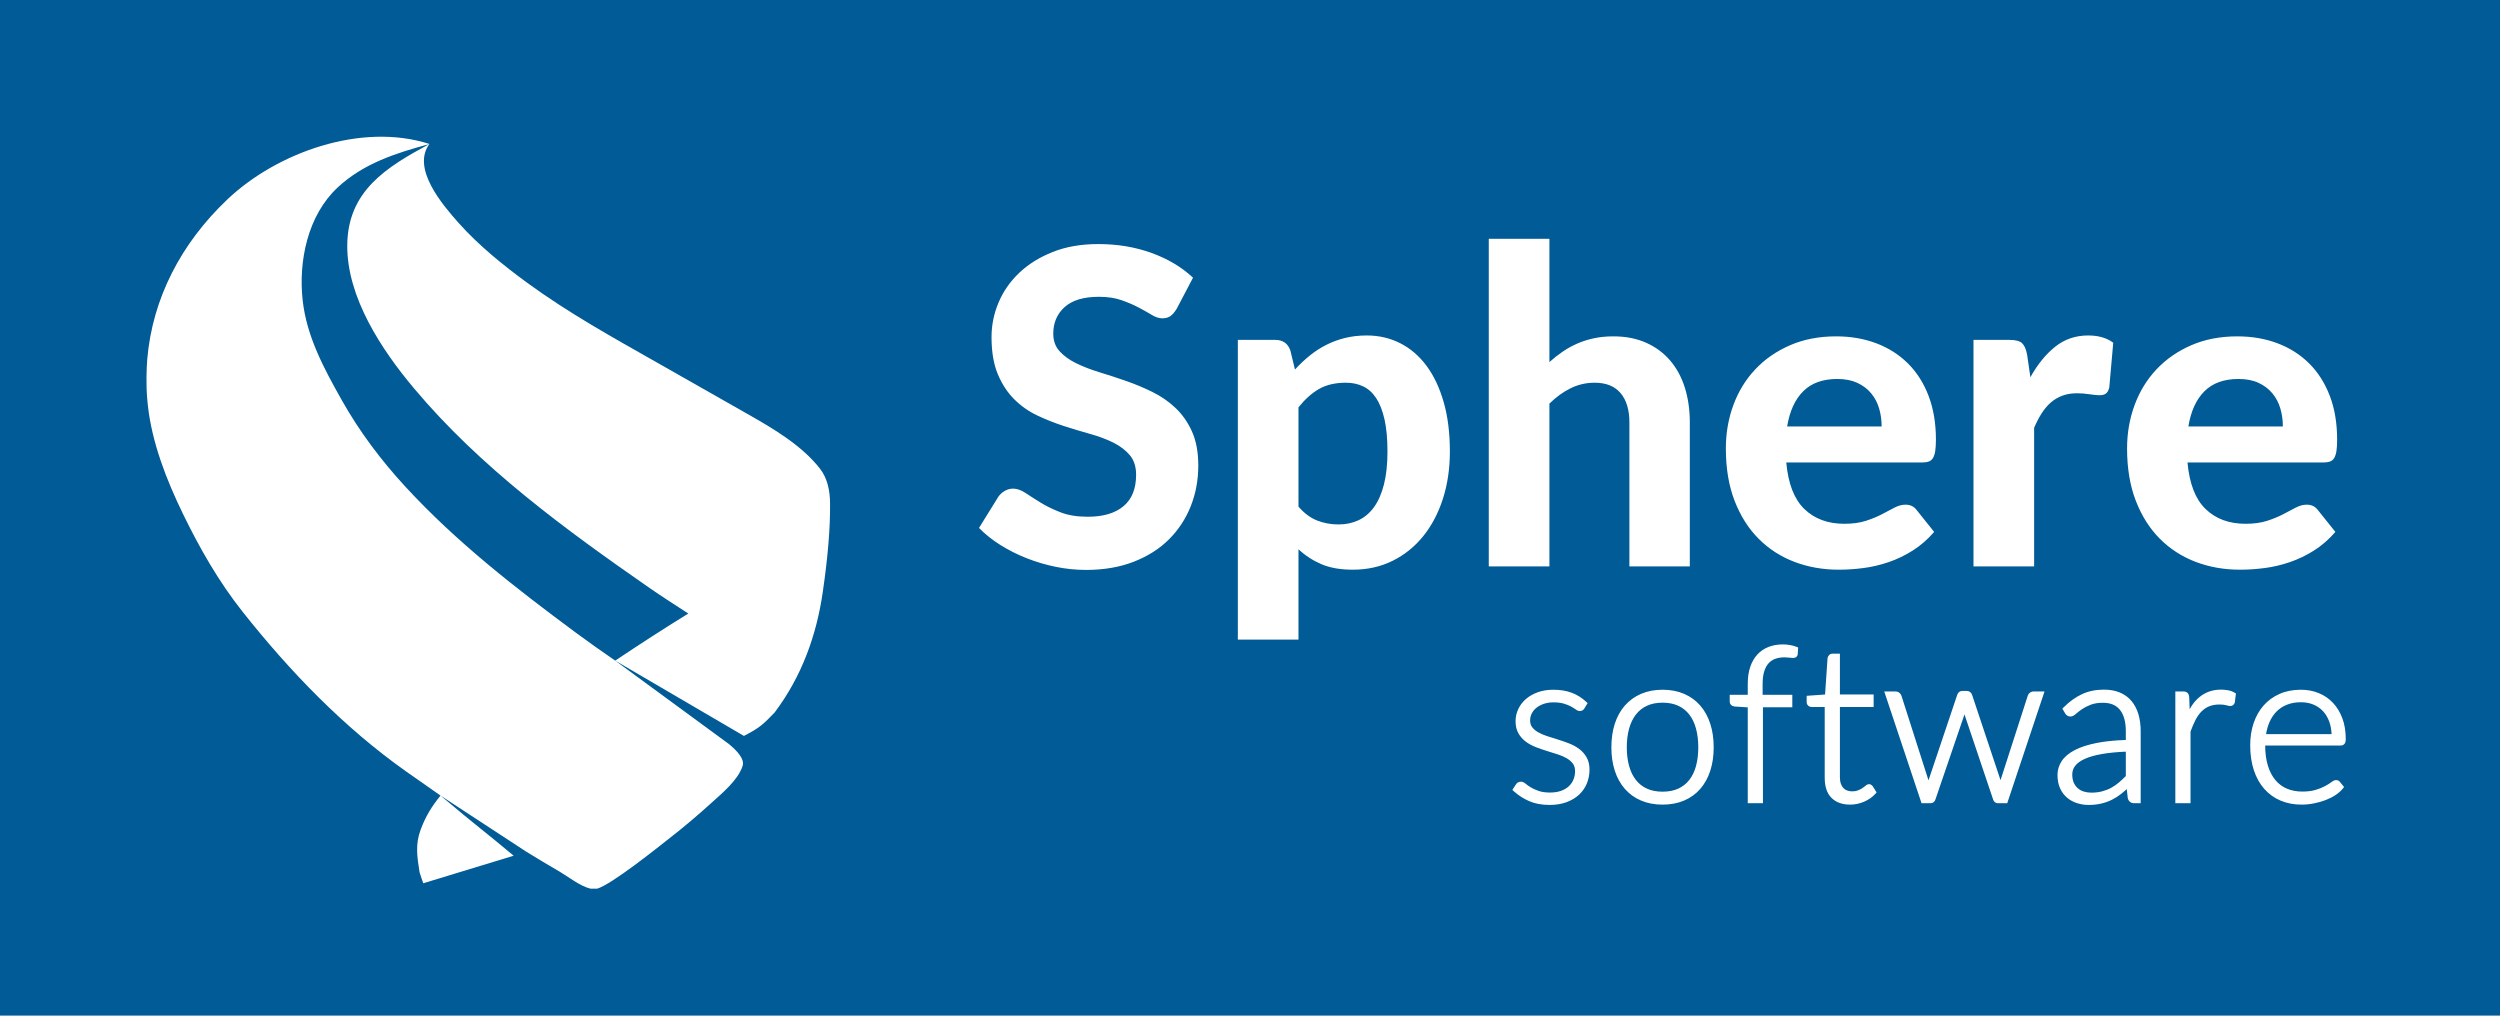 <svg width="256" height="104" viewBox="0 0 256 104" fill="none" xmlns="http://www.w3.org/2000/svg">
<path d="M256 0H0V104H256V0Z" fill="#005B96"/>
<path fill-rule="evenodd" clip-rule="evenodd" d="M53.905 87.222L53.911 87.226L43.349 90.444L43.343 90.445L43.345 90.443C43.327 90.394 43.028 89.584 42.96 89.307C42.719 87.73 42.504 86.493 43.076 84.955C43.572 83.619 44.218 82.553 45.11 81.467C43.93 80.65 42.756 79.825 41.585 78.997C35.191 74.477 29.677 68.745 24.837 62.637C22.396 59.557 20.442 56.137 18.728 52.605C17.052 49.154 15.551 45.327 15.137 41.481C15.114 41.269 15.097 41.058 15.077 40.847C14.95 39.524 15.002 37.697 15.077 36.81C15.602 30.538 18.571 24.887 23.281 20.422C28.389 15.578 37.057 12.507 43.979 14.744L43.971 14.746C42.127 17.233 45.284 20.944 46.946 22.81C49.025 25.143 51.503 27.141 54.02 28.982C58.214 32.049 62.763 34.565 67.265 37.118C70.321 38.852 73.371 40.594 76.429 42.325C79.052 43.81 82.116 45.586 83.993 48.028C84.744 49.004 84.998 50.298 84.998 51.593C85.024 54.01 84.779 56.996 84.263 60.549C83.622 65.062 82.087 69.275 79.352 72.917L79.347 72.932C78.135 74.202 77.765 74.538 76.177 75.359C75.658 75.629 75.149 75.907 74.641 76.19C75.498 76.901 76.269 77.731 76.044 78.433C75.573 79.904 73.906 81.251 72.814 82.247C71.449 83.491 70.042 84.675 68.587 85.813C67.35 86.781 62.693 90.528 61.153 91H60.476C59.417 90.762 58.111 89.723 57.312 89.261C56.167 88.597 55.033 87.915 53.905 87.222ZM34.561 19.212C37.226 16.722 40.538 15.683 43.967 14.748C39.544 17.129 35.588 19.569 35.559 25.142C35.531 30.454 39.063 35.795 42.371 39.74C49.162 47.844 57.889 54.221 66.524 60.215C67.828 61.12 69.16 61.967 70.484 62.826C67.948 64.387 65.492 65.98 62.996 67.649C61.639 66.711 60.287 65.766 58.962 64.783C52.787 60.204 46.756 55.53 41.529 49.857C39.019 47.131 36.808 44.196 34.992 40.964C33.18 37.74 31.409 34.487 30.993 30.751C30.549 26.745 31.503 22.071 34.561 19.212ZM53.911 87.226L52.599 87.627C49.831 85.296 48.856 84.632 45.111 81.468L53.911 87.226ZM74.64 76.19L62.995 67.649C66.346 69.598 70.74 72.168 76.177 75.359C76.278 75.307 76.278 75.307 76.177 75.359C75.658 75.629 75.148 75.907 74.64 76.19Z" fill="white"/>
<path d="M120.5 31.608C120.29 31.953 120.076 32.204 119.859 32.361C119.641 32.519 119.36 32.597 119.015 32.597C118.685 32.597 118.329 32.481 117.946 32.249C117.564 32.016 117.118 31.765 116.608 31.495C116.097 31.225 115.513 30.974 114.852 30.741C114.192 30.509 113.42 30.392 112.535 30.392C110.975 30.392 109.805 30.741 109.025 31.439C108.245 32.136 107.855 33.047 107.855 34.172C107.855 34.892 108.069 35.489 108.496 35.961C108.924 36.434 109.486 36.843 110.184 37.188C110.881 37.532 111.672 37.84 112.557 38.11C113.443 38.38 114.35 38.676 115.28 38.999C116.21 39.321 117.117 39.7 118.003 40.135C118.888 40.57 119.679 41.117 120.376 41.778C121.074 42.438 121.636 43.244 122.064 44.196C122.491 45.149 122.705 46.307 122.705 47.672C122.705 49.157 122.446 50.549 121.929 51.846C121.411 53.144 120.665 54.276 119.69 55.244C118.715 56.211 117.511 56.972 116.079 57.528C114.646 58.083 113.023 58.36 111.208 58.36C110.172 58.36 109.141 58.255 108.114 58.045C107.086 57.835 106.096 57.542 105.144 57.167C104.191 56.792 103.295 56.343 102.455 55.818C101.615 55.292 100.88 54.708 100.25 54.062L102.23 50.867C102.395 50.627 102.612 50.429 102.882 50.271C103.153 50.114 103.437 50.035 103.737 50.035C104.143 50.035 104.57 50.185 105.02 50.485C105.47 50.785 105.987 51.115 106.573 51.475C107.158 51.835 107.836 52.165 108.609 52.465C109.381 52.765 110.307 52.915 111.387 52.915C112.963 52.915 114.181 52.555 115.044 51.835C115.906 51.115 116.337 50.042 116.337 48.617C116.337 47.792 116.124 47.125 115.696 46.615C115.269 46.105 114.71 45.678 114.02 45.333C113.33 44.987 112.543 44.691 111.658 44.444C110.772 44.196 109.865 43.922 108.935 43.623C108.005 43.322 107.098 42.962 106.213 42.542C105.327 42.123 104.54 41.568 103.85 40.877C103.16 40.188 102.601 39.333 102.174 38.312C101.746 37.292 101.533 36.025 101.533 34.51C101.533 33.295 101.772 32.117 102.253 30.977C102.733 29.837 103.437 28.825 104.367 27.94C105.298 27.055 106.441 26.343 107.799 25.802C109.156 25.262 110.712 24.992 112.467 24.992C114.433 24.992 116.251 25.296 117.924 25.904C119.596 26.511 121.01 27.355 122.165 28.435L120.5 31.608ZM132.965 51.88C133.55 52.555 134.184 53.028 134.866 53.297C135.549 53.568 136.28 53.703 137.06 53.703C137.81 53.703 138.492 53.56 139.107 53.275C139.722 52.99 140.251 52.544 140.694 51.936C141.136 51.329 141.477 50.553 141.717 49.608C141.958 48.663 142.077 47.538 142.077 46.233C142.077 44.943 141.976 43.847 141.774 42.947C141.571 42.047 141.286 41.32 140.919 40.765C140.551 40.21 140.105 39.809 139.58 39.561C139.055 39.314 138.47 39.19 137.825 39.19C136.73 39.19 135.811 39.404 135.069 39.831C134.326 40.259 133.625 40.885 132.965 41.71V51.88ZM132.605 37.84C133.07 37.33 133.565 36.861 134.09 36.434C134.615 36.006 135.177 35.639 135.778 35.331C136.378 35.024 137.022 34.784 137.713 34.611C138.403 34.439 139.152 34.352 139.963 34.352C141.208 34.352 142.351 34.619 143.394 35.151C144.436 35.684 145.332 36.456 146.083 37.469C146.833 38.481 147.417 39.722 147.838 41.193C148.258 42.663 148.467 44.343 148.467 46.233C148.467 47.972 148.231 49.581 147.759 51.059C147.286 52.536 146.615 53.815 145.745 54.895C144.875 55.975 143.829 56.819 142.606 57.426C141.384 58.034 140.023 58.337 138.522 58.337C137.262 58.337 136.194 58.15 135.316 57.775C134.439 57.4 133.655 56.89 132.965 56.245V65.493H126.755V34.803H130.58C131.36 34.803 131.877 35.163 132.132 35.883L132.605 37.84ZM158.66 37.075C159.095 36.685 159.549 36.329 160.021 36.006C160.494 35.684 160.996 35.406 161.529 35.174C162.061 34.941 162.631 34.761 163.239 34.634C163.846 34.506 164.502 34.443 165.207 34.443C166.468 34.443 167.585 34.66 168.56 35.095C169.535 35.53 170.356 36.138 171.024 36.917C171.691 37.697 172.194 38.627 172.531 39.708C172.869 40.788 173.037 41.972 173.037 43.263V58H166.85V43.263C166.85 41.972 166.55 40.971 165.95 40.259C165.35 39.546 164.465 39.19 163.295 39.19C162.425 39.19 161.608 39.377 160.842 39.752C160.077 40.127 159.35 40.653 158.66 41.328V58H152.45V24.453H158.66V37.075ZM192.68 43.667C192.68 43.023 192.594 42.407 192.421 41.822C192.249 41.237 191.975 40.72 191.6 40.27C191.225 39.82 190.753 39.464 190.183 39.201C189.613 38.939 188.93 38.807 188.135 38.807C186.65 38.807 185.488 39.227 184.647 40.068C183.807 40.907 183.26 42.108 183.005 43.667H192.68ZM182.915 47.358C183.11 49.532 183.729 51.123 184.771 52.127C185.814 53.133 187.175 53.635 188.855 53.635C189.71 53.635 190.449 53.534 191.071 53.331C191.694 53.129 192.241 52.904 192.714 52.656C193.186 52.409 193.614 52.184 193.996 51.981C194.379 51.779 194.757 51.678 195.132 51.678C195.613 51.678 195.987 51.858 196.257 52.218L198.058 54.468C197.397 55.233 196.67 55.866 195.875 56.369C195.08 56.871 194.255 57.269 193.4 57.561C192.545 57.854 191.683 58.056 190.812 58.169C189.942 58.281 189.103 58.337 188.293 58.337C186.672 58.337 185.161 58.071 183.759 57.539C182.356 57.006 181.134 56.219 180.091 55.176C179.049 54.134 178.228 52.84 177.628 51.295C177.027 49.75 176.728 47.958 176.728 45.917C176.728 44.343 176.986 42.858 177.504 41.462C178.021 40.068 178.767 38.852 179.743 37.818C180.718 36.782 181.902 35.961 183.298 35.354C184.693 34.746 186.267 34.443 188.022 34.443C189.508 34.443 190.876 34.679 192.129 35.151C193.381 35.624 194.461 36.31 195.369 37.21C196.276 38.11 196.981 39.216 197.484 40.529C197.986 41.841 198.238 43.337 198.238 45.017C198.238 45.483 198.215 45.865 198.17 46.165C198.125 46.465 198.05 46.705 197.945 46.885C197.84 47.065 197.698 47.189 197.518 47.256C197.338 47.324 197.105 47.358 196.82 47.358H182.915ZM207.912 38.627C208.647 37.307 209.495 36.265 210.455 35.5C211.415 34.735 212.54 34.352 213.83 34.352C214.88 34.352 215.735 34.6 216.395 35.095L215.99 39.685C215.915 39.985 215.799 40.191 215.641 40.304C215.484 40.416 215.27 40.472 215 40.472C214.76 40.472 214.415 40.439 213.965 40.371C213.515 40.304 213.095 40.27 212.705 40.27C212.135 40.27 211.629 40.352 211.186 40.517C210.744 40.682 210.35 40.915 210.005 41.215C209.66 41.515 209.349 41.883 209.071 42.318C208.794 42.752 208.535 43.248 208.295 43.803V58H202.085V34.803H205.753C206.383 34.803 206.818 34.915 207.058 35.14C207.298 35.365 207.47 35.755 207.575 36.31L207.912 38.627ZM233.765 43.667C233.765 43.023 233.679 42.407 233.506 41.822C233.334 41.237 233.06 40.72 232.685 40.27C232.31 39.82 231.838 39.464 231.268 39.201C230.697 38.939 230.015 38.807 229.22 38.807C227.735 38.807 226.573 39.227 225.732 40.068C224.892 40.907 224.345 42.108 224.09 43.667H233.765ZM224 47.358C224.195 49.532 224.814 51.123 225.856 52.127C226.899 53.133 228.26 53.635 229.94 53.635C230.795 53.635 231.534 53.534 232.156 53.331C232.779 53.129 233.326 52.904 233.799 52.656C234.271 52.409 234.699 52.184 235.081 51.981C235.464 51.779 235.842 51.678 236.217 51.678C236.697 51.678 237.072 51.858 237.342 52.218L239.143 54.468C238.482 55.233 237.755 55.866 236.96 56.369C236.165 56.871 235.34 57.269 234.485 57.561C233.63 57.854 232.768 58.056 231.898 58.169C231.027 58.281 230.188 58.337 229.378 58.337C227.757 58.337 226.246 58.071 224.844 57.539C223.441 57.006 222.219 56.219 221.176 55.176C220.134 54.134 219.313 52.84 218.713 51.295C218.112 49.75 217.812 47.958 217.812 45.917C217.812 44.343 218.071 42.858 218.589 41.462C219.106 40.068 219.852 38.852 220.827 37.818C221.803 36.782 222.987 35.961 224.382 35.354C225.778 34.746 227.352 34.443 229.107 34.443C230.592 34.443 231.961 34.679 233.214 35.151C234.466 35.624 235.546 36.31 236.454 37.21C237.361 38.11 238.066 39.216 238.569 40.529C239.071 41.841 239.322 43.337 239.322 45.017C239.322 45.483 239.3 45.865 239.255 46.165C239.21 46.465 239.135 46.705 239.03 46.885C238.925 47.065 238.783 47.189 238.602 47.256C238.422 47.324 238.19 47.358 237.905 47.358H224ZM161.779 72.812C161.634 72.812 161.487 72.746 161.323 72.626C161.209 72.542 161.051 72.445 160.851 72.336C160.659 72.231 160.416 72.135 160.124 72.048C159.841 71.964 159.49 71.921 159.073 71.921C158.704 71.921 158.371 71.974 158.072 72.078C157.772 72.182 157.52 72.32 157.313 72.491C157.109 72.659 156.953 72.853 156.844 73.074C156.736 73.293 156.683 73.521 156.683 73.761C156.683 74.053 156.754 74.285 156.895 74.466C157.05 74.666 157.254 74.839 157.509 74.985C157.775 75.137 158.084 75.27 158.434 75.382C158.8 75.499 159.172 75.616 159.549 75.733C159.932 75.852 160.31 75.984 160.682 76.13C161.069 76.281 161.414 76.469 161.715 76.696C162.024 76.929 162.276 77.216 162.469 77.553C162.668 77.901 162.766 78.318 162.766 78.799C162.766 79.308 162.676 79.784 162.494 80.225C162.312 80.669 162.043 81.055 161.69 81.381C161.339 81.704 160.909 81.96 160.403 82.147C159.897 82.333 159.321 82.426 158.677 82.426C157.874 82.426 157.176 82.297 156.585 82.036C156.004 81.78 155.483 81.445 155.023 81.031L154.864 80.888L154.98 80.709L155.22 80.338C155.276 80.249 155.345 80.177 155.427 80.126C155.519 80.07 155.628 80.045 155.751 80.045C155.919 80.045 156.084 80.129 156.261 80.282C156.384 80.389 156.554 80.507 156.77 80.636C156.982 80.762 157.248 80.882 157.566 80.994C157.871 81.101 158.256 81.156 158.721 81.156C159.155 81.156 159.533 81.096 159.856 80.979C160.178 80.861 160.442 80.705 160.651 80.509C160.859 80.313 161.017 80.085 161.124 79.821C161.233 79.554 161.287 79.273 161.287 78.975C161.287 78.659 161.214 78.406 161.071 78.209C160.916 77.996 160.71 77.813 160.453 77.661C160.183 77.502 159.876 77.367 159.53 77.255C159.168 77.138 158.797 77.021 158.416 76.904C158.03 76.785 157.652 76.655 157.284 76.513C156.9 76.366 156.556 76.179 156.251 75.953C155.938 75.72 155.684 75.436 155.491 75.102C155.291 74.756 155.193 74.334 155.193 73.838C155.193 73.412 155.286 73.002 155.47 72.61C155.653 72.219 155.915 71.875 156.252 71.582C156.588 71.289 156.995 71.057 157.47 70.886C157.946 70.714 158.477 70.629 159.062 70.629C159.758 70.629 160.379 70.729 160.925 70.93C161.474 71.133 161.973 71.444 162.422 71.862L162.571 72.001L162.247 72.535C162.145 72.712 161.98 72.812 161.779 72.812ZM170.249 70.629C171.067 70.629 171.802 70.769 172.455 71.051C173.109 71.334 173.662 71.735 174.112 72.255C174.56 72.773 174.901 73.395 175.134 74.119C175.366 74.838 175.482 75.639 175.482 76.522C175.482 77.405 175.366 78.205 175.134 78.92C174.901 79.641 174.56 80.26 174.112 80.778C173.662 81.298 173.108 81.698 172.453 81.977C171.802 82.255 171.066 82.393 170.249 82.393C169.432 82.393 168.696 82.255 168.045 81.977C167.39 81.698 166.835 81.298 166.381 80.778C165.929 80.261 165.587 79.641 165.353 78.92C165.121 78.205 165.005 77.405 165.005 76.522C165.005 75.639 165.121 74.838 165.353 74.119C165.586 73.394 165.929 72.772 166.381 72.255C166.835 71.735 167.39 71.333 168.043 71.051C168.696 70.769 169.431 70.629 170.249 70.629ZM170.249 81.068C170.867 81.068 171.402 80.963 171.855 80.755C172.307 80.548 172.682 80.252 172.983 79.866C173.289 79.475 173.518 79.001 173.671 78.442C173.826 77.874 173.904 77.234 173.904 76.522C173.904 75.817 173.826 75.179 173.671 74.608C173.518 74.044 173.288 73.566 172.983 73.171C172.681 72.781 172.306 72.482 171.854 72.272C171.401 72.061 170.867 71.954 170.249 71.954C169.631 71.954 169.097 72.061 168.644 72.272C168.192 72.482 167.817 72.781 167.515 73.171C167.209 73.567 166.978 74.045 166.821 74.609C166.663 75.18 166.583 75.818 166.583 76.522C166.583 77.234 166.663 77.873 166.821 78.44C166.978 79 167.209 79.475 167.515 79.866C167.816 80.252 168.191 80.548 168.643 80.755C169.096 80.963 169.631 81.068 170.249 81.068ZM180.526 82.25H178.97V72.433L177.653 72.349C177.331 72.314 177.122 72.127 177.122 71.825V71.146H178.97V70.01C178.97 69.361 179.055 68.785 179.225 68.285C179.398 67.78 179.643 67.355 179.961 67.013C180.28 66.669 180.664 66.411 181.11 66.24C181.551 66.071 182.036 65.987 182.564 65.987C182.806 65.987 183.049 66.008 183.294 66.051C183.542 66.094 183.766 66.156 183.966 66.236L184.134 66.303L184.122 66.484L184.084 67.028C184.052 67.17 183.969 67.283 183.836 67.334C183.751 67.367 183.652 67.377 183.533 67.372C183.436 67.368 183.315 67.357 183.169 67.337C183.042 67.321 182.891 67.312 182.718 67.312C182.386 67.312 182.082 67.361 181.805 67.457C181.539 67.551 181.311 67.699 181.118 67.904C180.925 68.11 180.773 68.384 180.663 68.728C180.55 69.079 180.493 69.517 180.493 70.043V71.146H183.533V72.427H180.526V82.25ZM188.406 79.569C188.406 79.843 188.44 80.073 188.507 80.261C188.572 80.444 188.66 80.591 188.77 80.704C188.879 80.816 189.006 80.898 189.154 80.951C189.309 81.007 189.479 81.035 189.663 81.035C189.897 81.035 190.093 81.002 190.251 80.938C190.427 80.867 190.578 80.79 190.703 80.708C190.833 80.622 190.938 80.544 191.016 80.475C191.146 80.362 191.261 80.298 191.39 80.298C191.537 80.298 191.66 80.375 191.779 80.526L192.164 81.148L192.037 81.288C191.734 81.623 191.351 81.891 190.89 82.092C190.43 82.292 189.95 82.393 189.454 82.393C188.651 82.393 188.01 82.165 187.546 81.705C187.078 81.241 186.85 80.543 186.85 79.624V72.394H185.527C185.389 72.394 185.265 72.353 185.166 72.268C185.057 72.174 185.002 72.041 185.002 71.891V71.251L186.887 71.118L187.142 67.382C187.166 67.276 187.213 67.18 187.284 67.097C187.378 66.987 187.511 66.933 187.661 66.933H188.406V71.113H191.86V72.394H188.406V79.569ZM204.858 79.877L207.644 71.234C207.69 71.106 207.768 71.001 207.876 70.924C207.985 70.845 208.114 70.805 208.253 70.805H209.359L205.54 82.25H204.579C204.332 82.25 204.158 82.091 204.089 81.849L201.163 73.157L198.197 81.838C198.125 82.093 197.945 82.25 197.693 82.25H196.765L192.946 70.805H194.085C194.244 70.805 194.385 70.851 194.498 70.945C194.598 71.029 194.67 71.127 194.708 71.243L197.473 79.891C197.474 79.897 197.476 79.902 197.477 79.908C197.481 79.897 197.485 79.886 197.489 79.874L200.414 71.166C200.497 70.904 200.693 70.75 200.96 70.75H201.389C201.661 70.75 201.862 70.903 201.945 71.163L204.851 79.881C204.852 79.884 204.853 79.888 204.854 79.891C204.855 79.886 204.857 79.882 204.858 79.877ZM217.683 74.872C217.683 73.912 217.48 73.188 217.083 72.691C216.697 72.207 216.123 71.965 215.337 71.965C214.839 71.965 214.42 72.033 214.082 72.167C213.728 72.308 213.431 72.46 213.19 72.625C212.942 72.795 212.742 72.95 212.59 73.088C212.387 73.273 212.201 73.373 212.015 73.373C211.885 73.373 211.769 73.341 211.672 73.272C211.593 73.215 211.527 73.143 211.469 73.051L211.185 72.566L211.321 72.429C211.913 71.837 212.538 71.388 213.197 71.081C213.862 70.772 214.612 70.618 215.447 70.618C216.066 70.618 216.612 70.718 217.085 70.918C217.561 71.121 217.958 71.412 218.274 71.792C218.586 72.167 218.82 72.619 218.976 73.145C219.13 73.665 219.206 74.24 219.206 74.872V82.25H218.538C218.205 82.25 217.968 82.071 217.882 81.719L217.783 80.809C217.6 80.974 217.417 81.128 217.235 81.272C216.925 81.517 216.601 81.725 216.263 81.894C215.922 82.064 215.556 82.195 215.163 82.287C214.77 82.38 214.34 82.426 213.874 82.426C213.475 82.426 213.087 82.367 212.71 82.25C212.328 82.13 211.985 81.946 211.685 81.698C211.381 81.446 211.138 81.124 210.958 80.736C210.776 80.345 210.687 79.882 210.687 79.349C210.687 78.837 210.834 78.36 211.125 77.923C211.414 77.489 211.861 77.118 212.461 76.806C213.048 76.501 213.794 76.259 214.7 76.079C215.54 75.912 216.534 75.81 217.683 75.773V74.872ZM215.286 77.203C214.553 77.328 213.954 77.496 213.487 77.707C213.034 77.911 212.706 78.15 212.499 78.418C212.298 78.679 212.199 78.971 212.199 79.305C212.199 79.638 212.253 79.92 212.358 80.153C212.465 80.389 212.604 80.579 212.777 80.727C212.952 80.876 213.155 80.986 213.386 81.057C213.626 81.13 213.877 81.167 214.138 81.167C214.543 81.167 214.913 81.124 215.247 81.037C215.583 80.951 215.894 80.83 216.18 80.675C216.469 80.518 216.738 80.332 216.989 80.117C217.223 79.915 217.454 79.698 217.683 79.467V76.969C216.762 77.009 215.963 77.087 215.286 77.203ZM224.37 72.37C224.6 72 224.866 71.685 225.168 71.426C225.473 71.165 225.814 70.965 226.19 70.826C226.567 70.687 226.983 70.618 227.437 70.618C227.679 70.618 227.918 70.639 228.153 70.683C228.402 70.728 228.625 70.81 228.821 70.93L228.959 71.013L228.939 71.173L228.842 71.944C228.774 72.16 228.613 72.295 228.394 72.295C228.277 72.295 228.124 72.266 227.924 72.208C227.769 72.164 227.555 72.141 227.283 72.141C226.888 72.141 226.543 72.2 226.247 72.316C225.952 72.432 225.688 72.606 225.451 72.839C225.21 73.076 224.998 73.372 224.816 73.727C224.628 74.092 224.455 74.515 224.31 74.916V82.25H222.754V70.805H223.565C223.75 70.805 223.899 70.849 224.006 70.955C224.104 71.053 224.156 71.192 224.178 71.388L224.219 72.627C224.268 72.538 224.319 72.453 224.37 72.37ZM232.23 78.396C232.411 78.989 232.667 79.481 232.997 79.876C233.324 80.268 233.717 80.561 234.179 80.758C234.646 80.957 235.17 81.057 235.753 81.057C236.28 81.057 236.733 80.999 237.111 80.886C237.499 80.77 237.822 80.64 238.081 80.499C238.346 80.354 238.554 80.224 238.705 80.112C238.908 79.959 239.062 79.88 239.207 79.88C239.382 79.88 239.533 79.955 239.621 80.082L240.034 80.591L239.908 80.748C239.715 80.99 239.462 81.212 239.152 81.417C238.847 81.618 238.508 81.789 238.136 81.931C237.766 82.072 237.372 82.184 236.951 82.267C236.528 82.351 236.103 82.393 235.676 82.393C234.895 82.393 234.18 82.257 233.533 81.983C232.882 81.708 232.323 81.306 231.859 80.779C231.395 80.254 231.04 79.614 230.791 78.861C230.544 78.112 230.421 77.259 230.421 76.302C230.421 75.491 230.537 74.74 230.77 74.05C231.004 73.355 231.343 72.754 231.787 72.249C232.232 71.741 232.779 71.343 233.424 71.057C234.07 70.771 234.799 70.629 235.61 70.629C236.257 70.629 236.861 70.741 237.419 70.966C237.98 71.192 238.468 71.522 238.882 71.955C239.294 72.387 239.618 72.916 239.853 73.541C240.088 74.165 240.205 74.876 240.205 75.675C240.205 75.886 240.174 76.042 240.089 76.155C239.992 76.284 239.844 76.343 239.669 76.343H231.955C231.958 77.124 232.05 77.808 232.23 78.396ZM238.526 73.927C238.372 73.493 238.157 73.128 237.88 72.831C237.604 72.535 237.276 72.308 236.894 72.149C236.511 71.99 236.088 71.91 235.621 71.91C235.086 71.91 234.611 71.993 234.195 72.157C233.779 72.32 233.422 72.554 233.12 72.859C232.816 73.166 232.572 73.536 232.386 73.969C232.23 74.333 232.117 74.734 232.047 75.172H238.754C238.734 74.713 238.657 74.298 238.526 73.927Z" fill="white"/>
</svg>
